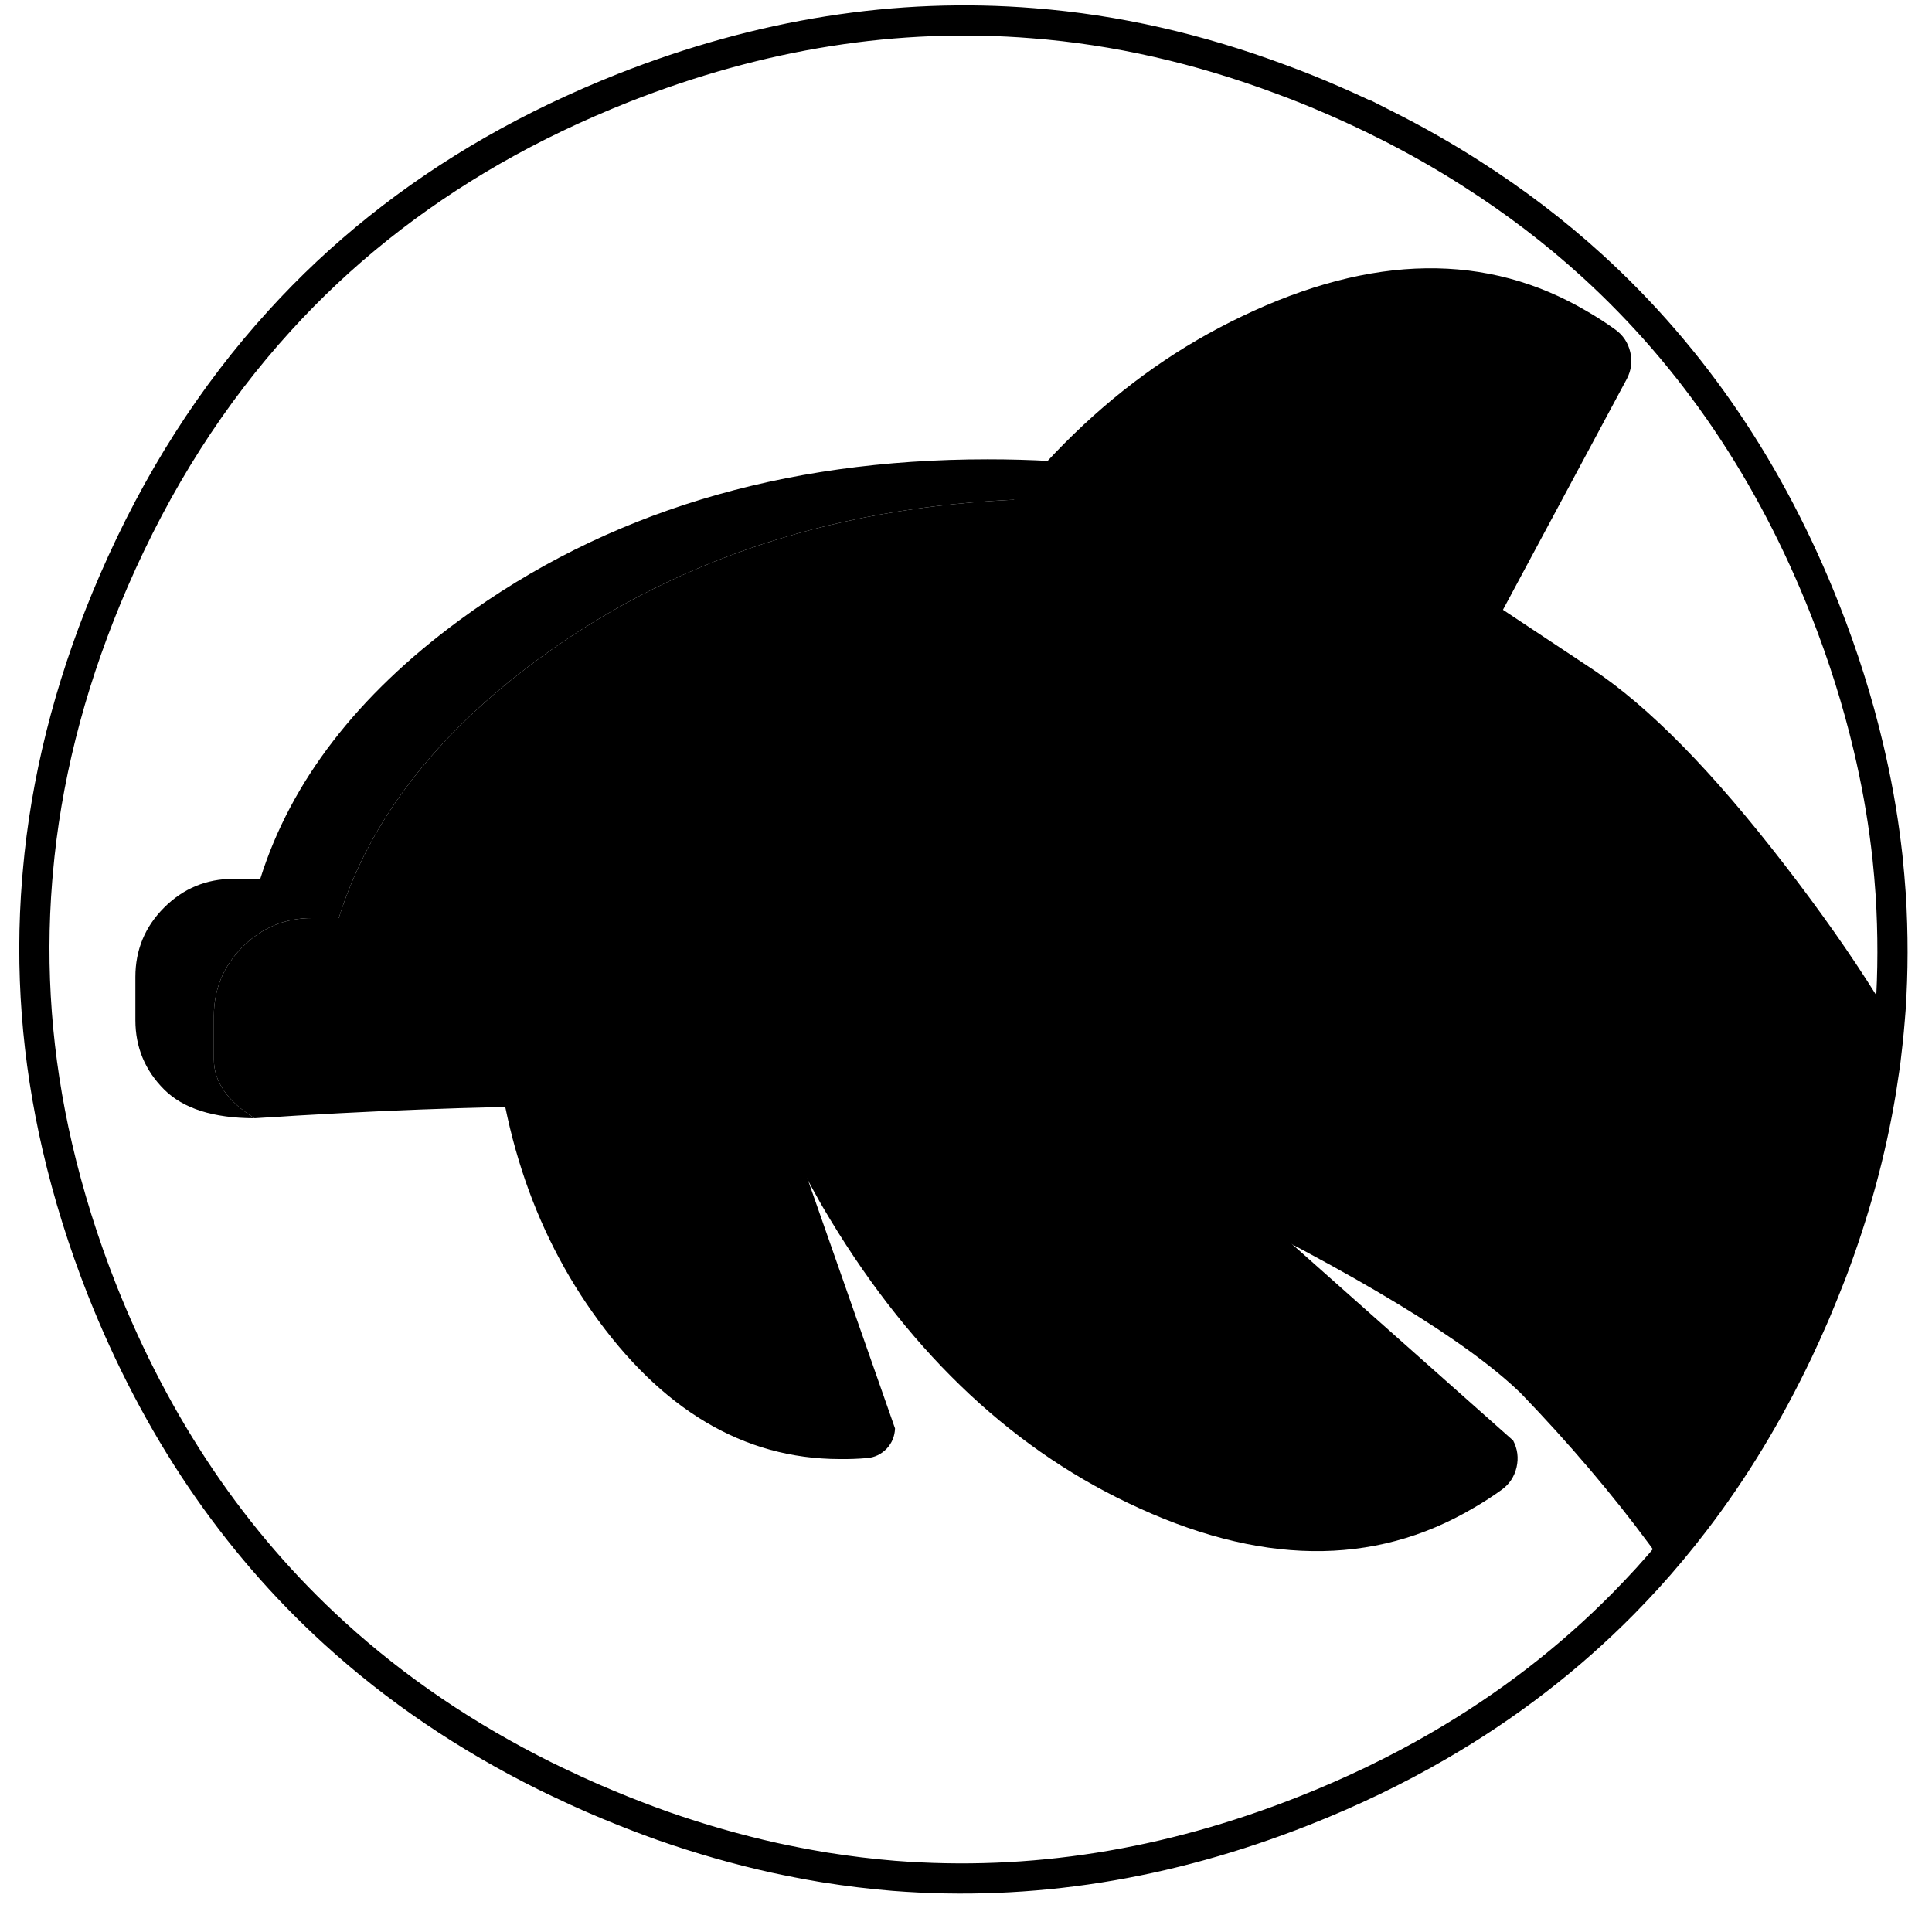 <?xml version="1.0" encoding="UTF-8" standalone="no"?>
<!-- Generator: flash2svg, http://dissentgraphics.com/tools/flash2svg -->

<svg
   xmlns:dc="http://purl.org/dc/elements/1.1/"
   xmlns:cc="http://creativecommons.org/ns#"
   xmlns:rdf="http://www.w3.org/1999/02/22-rdf-syntax-ns#"
   xmlns:svg="http://www.w3.org/2000/svg"
   xmlns="http://www.w3.org/2000/svg"
   xmlns:sodipodi="http://sodipodi.sourceforge.net/DTD/sodipodi-0.dtd"
   xmlns:inkscape="http://www.inkscape.org/namespaces/inkscape"
   id="MySQLWorkbench"
   image-rendering="optimizeSpeed"
   version="1.1"
   style="background-color:#ffffff"
   x="0px"
   y="0px"
   width="1024px"
   height="1024px"
   viewBox="0 0 1024 1024"
   enable-background="new 0 0 1024 1024"
   inkscape:version="0.48.5 r10040"
   sodipodi:docname="mysql-workbench.svg">
  <sodipodi:namedview
     pagecolor="#ffffff"
     bordercolor="#666666"
     borderopacity="1"
     objecttolerance="10"
     gridtolerance="10"
     guidetolerance="10"
     inkscape:pageopacity="0"
     inkscape:pageshadow="2"
     inkscape:window-width="1920"
     inkscape:window-height="1007"
     id="namedview33"
     showgrid="false"
     inkscape:zoom="0.921875"
     inkscape:cx="211.36442"
     inkscape:cy="685.90963"
     inkscape:window-x="0"
     inkscape:window-y="31"
     inkscape:window-maximized="1"
     inkscape:current-layer="MySQLWorkbench" />
  <defs
     transform="matrix(1 0 0 1 0 0) "
     id="defs3" />
  <g
     id="ico-shadow"
     transform="matrix(1.04,0,0,1.04,-21.899,-29.289)"
     style="fill:none;stroke:#000000;stroke-opacity:1;stroke-width:15.378;stroke-miterlimit:4;stroke-dasharray:none">
    <g
       id="shape2"
       style="fill:none;stroke:#000000;stroke-opacity:1;stroke-width:15.378;stroke-miterlimit:4;stroke-dasharray:none">
      <path
         id="path1"
         d="M 727.2,91.75 C 718.5,87.4 709.35,83.1 699.95,79.05 691.35,75.3 682.8,71.85 674.05,68.65 631.95,52.9 589.8,43.3 547.6,40 478.2,34.4 408.65,45.4 338.7,73 c -23.45,9.3 -45.65,19.9 -66.6,31.9 -41.3,23.7 -77.6,52.65 -108.5,86.7 Q 112,248.2 79.05,324.15 C 58.8,370.8 46.2,417.6 41.2,463.8 c -0.45,4.45 -0.85,8.6 -1.2,12.75 -3.7,45.6 -0.2,90.75 10.25,136 5.7,24.55 13.25,48.75 22.75,72.85 27.7,69.95 67.25,128.4 118.55,175.1 31.45,28.65 67.2,52.85 107.3,72.8 0.15,0.05 0.25,0.1 0.35,0.15 3.1,1.55 6.1,3 8.65,4.15 4.9,2.35 9.25,4.35 13.6,6.25 1.1,0.45 1.9,0.85 2.75,1.2 9.45,4.1 18.9,7.85 27.9,11.2 2.35,0.85 4.5,1.65 6.6,2.4 19.05,6.7 38.2,12.15 56.9,16.3 7.9,1.7 15.8,3.25 23.5,4.55 0.95,0.2 1.95,0.3 2.7,0.45 11.65,1.85 23.2,3.25 34.75,4.2 69.8,5.45 139.2,-5.55 208.85,-33.05 24.35,-9.6 47.3,-20.65 68.8,-33.15 35.1,-20.35 66.45,-44.5 94.1,-72.5 4.15,-4.2 8.2,-8.5 12.25,-12.9 8.4,-9.25 16.5,-18.95 24.25,-29.1 20.05,-26.15 37.55,-55.1 52.6,-86.7 2.6,-5.5 5.15,-11.1 7.65,-16.85 0.25,-0.6 0.55,-1.25 0.8,-1.85 0.15,-0.3 0.25,-0.6 0.4,-0.9 2.8,-6.6 5.45,-13.25 8.1,-20 C 966,646.5 974.5,615.5 979.7,584.1 c 0.7,-4.4 1.4,-9.15 2.1,-13.9 0.9,-7.35 1.75,-14.85 2.35,-22.6 0.1,-1.45 0.25,-3.15 0.4,-4.95 1.3,-19.3 1.3,-38.7 0.1,-58.4 -0.45,-6.4 -1,-12.9 -1.7,-19.6 -0.2,-1.85 -0.45,-3.85 -0.7,-5.85 -2,-16.4 -4.95,-32.85 -8.95,-49.7 -5.45,-23.15 -12.85,-46.75 -22.2,-70.4 -27.55,-69.75 -67,-128.05 -118.6,-175.1 -18.75,-17.1 -39.35,-32.8 -61.55,-46.95 -13.85,-8.9 -28.3,-17.1 -43.75,-24.9 z"
         inkscape:connector-curvature="0"
         style="fill:none;fill-opacity:1;stroke:#000000;stroke-opacity:1;stroke-width:15.378;stroke-miterlimit:4;stroke-dasharray:none" />
    </g>
  </g>
  <g
     id="Calque.__208"
     transform="matrix(1.04,0,0,1.04,-21.899,-29.289)"
     style="fill:#000000;fill-opacity:1">
    <g
       id="shape6"
       style="fill:#000000;fill-opacity:1">
      <path
         id="path3"
         d="m 278.45,475.25 c -3.05,2.7 -4.8,6 -5.2,9.95 -1.2,11.7 -1.8,24.6 -1.75,38.75 -0.05,0.25 0,0.55 -0.05,0.8 l 0.05,2.05 c 1.35,66.75 18.55,123.4 51.4,170 35.05,49.8 77.05,74.8 125.9,74.95 q 7.1,0.1 14.05,-0.5 c 4,-0.3 7.3,-1.95 10.1,-4.8 2.7,-2.9 4.1,-6.35 4.25,-10.3 l -85.25,-243.2 c 0,-2.75 -0.7,-5.5 -2.2,-8.1 -1.45,-2.55 -3.45,-4.65 -5.95,-6.2 -2.6,-1.5 -5.35,-2.25 -8.25,-2.3 L 289.1,471.4 c -4.1,-0.1 -7.65,1.2 -10.65,3.85 z"
         inkscape:connector-curvature="0"
         style="fill:#000000;fill-opacity:1" />
    </g>
  </g>
  <g
     id="Calque.__209"
     transform="matrix(1.04,0,0,1.04,-21.899,-29.289)"
     style="fill:#000000;fill-opacity:1">
    <g
       id="shape8"
       style="fill:#000000;fill-opacity:1">
      <path
         id="path4"
         d="M 844.3,196.15 Q 837.45,191.2 830,186.9 C 779.05,156.75 720.35,157.55 653.95,189.4 591.8,219 539.9,269.25 498.35,340.2 l -1.25,2.15 c -0.15,0.3 -0.35,0.6 -0.5,0.9 -8.55,15.2 -15.65,29.45 -21.4,42.75 -1.95,4.5 -2.15,9.15 -0.6,13.9 1.55,4.75 4.45,8.35 8.75,10.8 L 668.3,517.5 c 3.05,1.75 6.4,2.65 10,2.6 3.55,-0.05 6.9,-1.05 9.95,-2.9 3.1,-1.85 5.45,-4.35 7.1,-7.4 l 154.8,-288.55 c 2.25,-4.3 2.85,-8.85 1.75,-13.65 -1.15,-4.8 -3.65,-8.6 -7.6,-11.45 z"
         inkscape:connector-curvature="0"
         style="fill:#000000;fill-opacity:1" />
      <path
         id="path5"
         d="m 786.35,787.4 c 3.95,-2.85 6.45,-6.65 7.6,-11.45 1.1,-4.8 0.5,-9.35 -1.75,-13.65 L 557.4,553.75 c -1.65,-3.05 -4,-5.55 -7.1,-7.4 -3.05,-1.85 -6.4,-2.85 -9.95,-2.9 -3.6,-0.05 -6.95,0.85 -10,2.6 l -104.95,26.8 c -4.3,2.45 -7.2,6.05 -8.75,10.8 -1.55,4.75 -1.35,9.4 0.6,13.9 5.75,13.3 12.85,27.55 21.4,42.75 0.15,0.3 0.35,0.6 0.5,0.9 l 1.25,2.15 c 41.55,70.95 93.45,121.2 155.6,150.8 66.4,31.85 125.1,32.65 176.05,2.5 4.95,-2.85 9.75,-5.95 14.3,-9.25 z"
         inkscape:connector-curvature="0"
         style="fill:#000000;fill-opacity:1" />
    </g>
  </g>
  <mask
     id="ico-shadow2">
    <g
       id="g">
      <g
         id="shape15">
        <path
           id="path8"
           fill="#FFFFFF"
           fill-opacity="1"
           d="M727.2,91.75 C718.5,87.4 709.35,83.1 699.95,79.05 691.35,75.3 682.8,71.85 674.05,68.65 631.95,52.9 589.8,43.3 547.6,40 478.2,34.4 408.65,45.4 338.7,73 315.25,82.3 293.05,92.9 272.1,104.9 230.8,128.6 194.5,157.55 163.6,191.6 Q112,248.2 79.05,324.15 C58.8,370.8 46.2,417.6 41.2,463.8 40.75,468.25 40.35,472.4 40,476.55 36.3,522.15 39.8,567.3 50.25,612.55 55.95,637.1 63.5,661.3 73,685.4 100.7,755.35 140.25,813.8 191.55,860.5 223,889.15 258.75,913.35 298.85,933.3 299,933.35 299.1,933.4 299.2,933.45 302.3,935 305.3,936.45 307.85,937.6 312.75,939.95 317.1,941.95 321.45,943.85 322.55,944.3 323.35,944.7 324.2,945.05 333.65,949.15 343.1,952.9 352.1,956.25 354.45,957.1 356.6,957.9 358.7,958.65 377.75,965.35 396.9,970.8 415.6,974.95 423.5,976.65 431.4,978.2 439.1,979.5 440.05,979.7 441.05,979.8 441.8,979.95 453.45,981.8 465,983.2 476.55,984.15 546.35,989.6 615.75,978.6 685.4,951.1 709.75,941.5 732.7,930.45 754.2,917.95 789.3,897.6 820.65,873.45 848.3,845.45 852.45,841.25 856.5,836.95 860.55,832.55 868.95,823.3 877.05,813.6 884.8,803.45 904.85,777.3 922.35,748.35 937.4,716.75 940,711.25 942.55,705.65 945.05,699.9 945.3,699.3 945.6,698.65 945.85,698.05 946,697.75 946.1,697.45 946.25,697.15 949.05,690.55 951.7,683.9 954.35,677.15 966,646.5 974.5,615.5 979.7,584.1 980.4,579.7 981.1,574.95 981.8,570.2 982.7,562.85 983.55,555.35 984.15,547.6 984.25,546.15 984.4,544.45 984.55,542.65 985.85,523.35 985.85,503.95 984.65,484.25 984.2,477.85 983.65,471.35 982.95,464.65 982.75,462.8 982.5,460.8 982.25,458.8 980.25,442.4 977.3,425.95 973.3,409.1 967.85,385.95 960.45,362.35 951.1,338.7 923.55,268.95 884.1,210.65 832.5,163.6 813.75,146.5 793.15,130.8 770.95,116.65 757.1,107.75 742.65,99.55 727.2,91.75z" />
      </g>
    </g>
  </mask>
  <g
     id="masked"
     mask="url(#ico-shadow2)"
     transform="matrix(1.04,0,0,1.04,-21.899,-29.289)"
     style="fill:#000000;fill-opacity:1">
    <g
       id="Calque.__210"
       style="fill:#000000;fill-opacity:1">
      <g
         id="shape11"
         style="fill:#000000;fill-opacity:1">
        <path
           id="path6"
           d="m 780.25,334.45 c -6.3,-4.2 -14.8,-9.35 -25.55,-15.5 -56.55,-24.45 -119.95,-36.7 -190.3,-36.7 -105.1,0 -194.8,27.3 -269.15,81.95 -52.15,38.35 -86,82.3 -101.55,131.85 l -13.65,0 c -13.8,0 -25.6,4.9 -35.35,14.65 -9.75,9.75 -14.65,21.55 -14.65,35.35 l 0,22 c 0,11.35 6.9,21.35 20.75,30 234.75,-15.35 394.05,-2.5 477.95,38.5 83.9,41 139.65,74.85 167.3,101.6 49.55,51.45 87.5,102.9 113.95,154.35 l 97.05,-301.05 c -14.45,-34.35 -40,-75.25 -76.55,-122.6 -36.55,-47.4 -69.15,-80.6 -97.8,-99.6 -28.65,-19.05 -46.15,-30.65 -52.45,-34.8 z"
           inkscape:connector-curvature="0"
           style="fill:#000000;fill-opacity:1" />
        <path
           id="path7"
           d="m 180.05,496.05 13.65,0 c 15.55,-49.55 49.4,-93.5 101.55,-131.85 74.35,-54.65 164.05,-81.95 269.15,-81.95 70.35,0 133.75,12.25 190.3,36.7 -66.1,-37.8 -142.85,-56.7 -230.3,-56.7 -105.1,0 -194.8,27.3 -269.15,81.95 -52.15,38.35 -86,82.3 -101.55,131.85 l -13.65,0 c -13.8,0 -25.6,4.9 -35.35,14.65 -9.75,9.75 -14.65,21.55 -14.65,35.35 l 0,22 c 0,13.8 4.9,25.6 14.65,35.35 9.75,9.75 25.1,14.6 46.1,14.65 l -0.025,0 0.025,0 c -13.85,-8.65 -20.75,-18.65 -20.75,-30 l 0,-22 c 0,-13.8 4.9,-25.6 14.65,-35.35 9.75,-9.75 21.55,-14.65 35.35,-14.65 z"
           inkscape:connector-curvature="0"
           style="fill:#000000;fill-opacity:1" />
      </g>
    </g>
  </g>
</svg>
